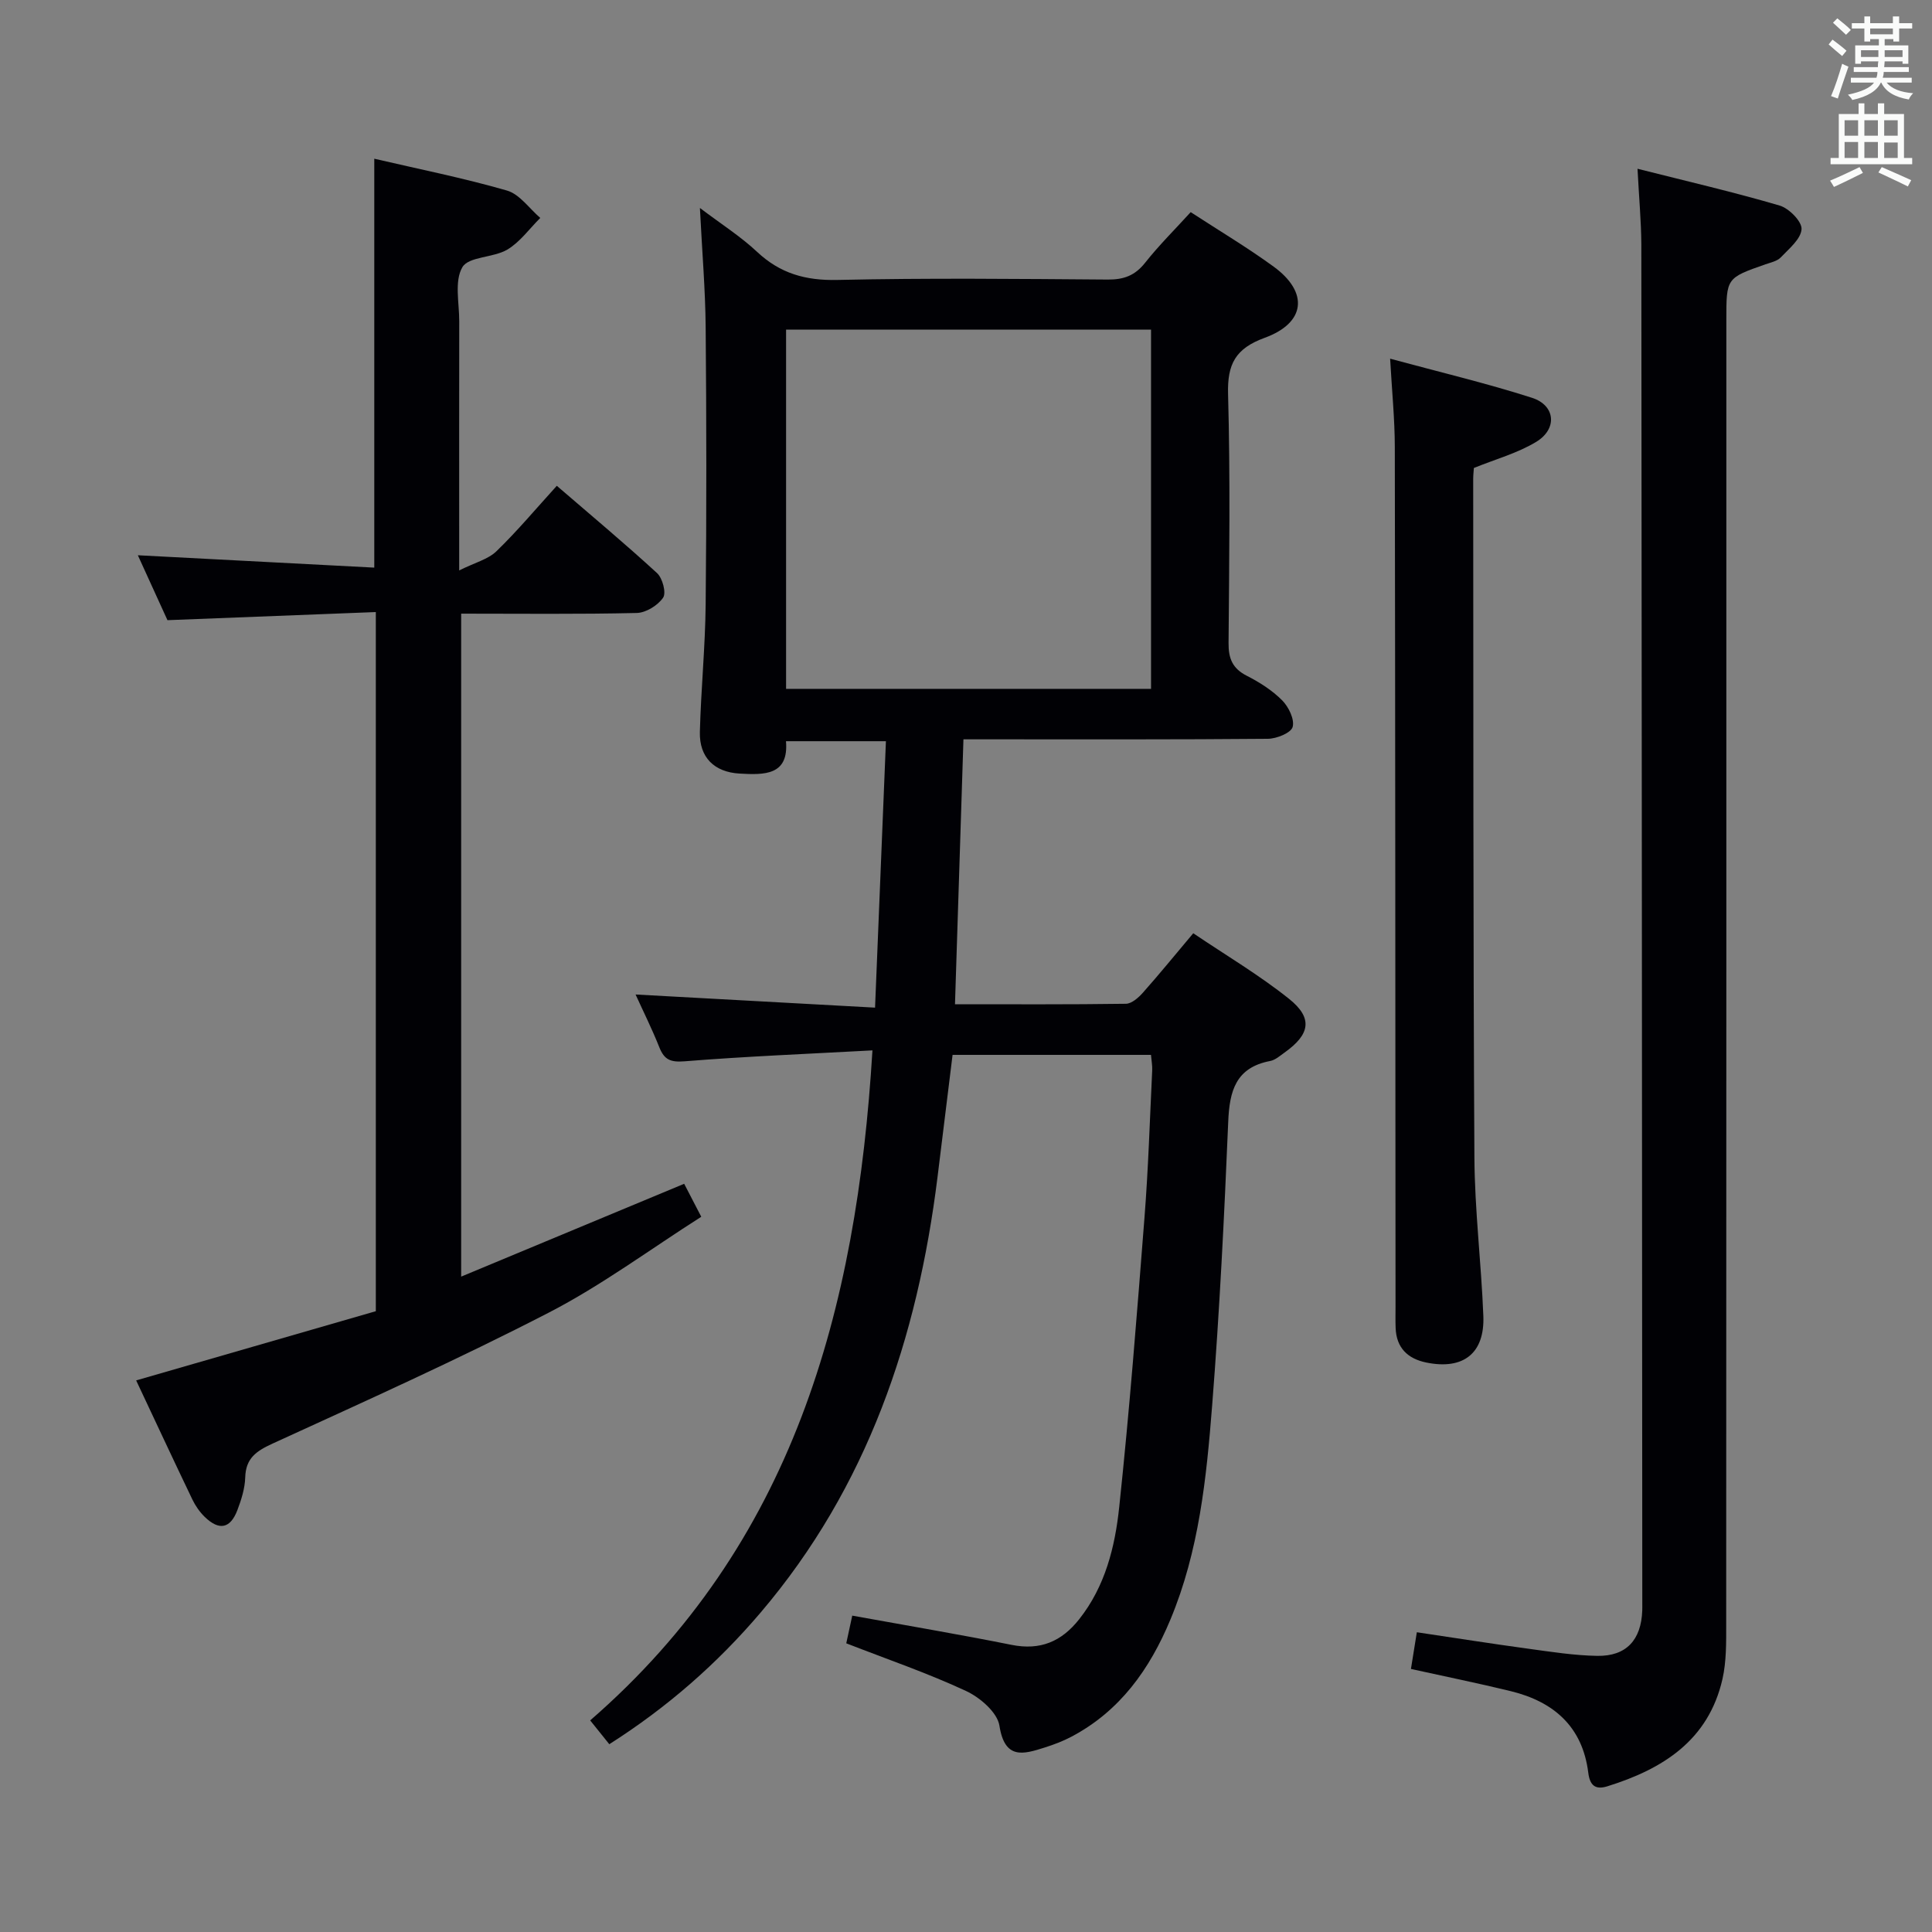 <svg enable-background="new 0 0 400 400" viewBox="0 0 400 400" xmlns="http://www.w3.org/2000/svg"><rect x="0" y="0" width="400" height="400" fill="#808080" stroke="none"/><g fill="#010105"><path d="m181.17 208.62c.78-19.21 1.51-36.97 2.25-55.16-7.15 0-13.57 0-20.69 0 .6 7.08-4.44 7-9.62 6.7-5.2-.3-8.34-3.32-8.21-8.62.23-8.81 1.11-17.61 1.2-26.42.19-19.13.17-38.27 0-57.41-.07-7.8-.74-15.59-1.19-24.65 4.45 3.37 8.43 5.89 11.81 9.06 4.8 4.51 10.07 5.99 16.67 5.84 18.65-.42 37.33-.22 55.99-.08 3.29.02 5.6-.83 7.68-3.45 2.88-3.64 6.2-6.93 9.46-10.51 5.81 3.79 11.68 7.28 17.17 11.28 7.29 5.31 6.66 11.64-1.85 14.74-6.05 2.21-7.76 5.43-7.58 11.69.47 17.15.24 34.32.1 51.49-.03 3.21.81 5.28 3.77 6.79 2.64 1.34 5.26 3.01 7.33 5.09 1.34 1.35 2.6 3.94 2.17 5.51-.34 1.23-3.31 2.43-5.12 2.45-19 .17-37.99.11-56.99.11-1.83 0-3.65 0-6.05 0-.58 18.24-1.16 36.24-1.75 54.85 11.84 0 23.62.07 35.39-.1 1.2-.02 2.61-1.27 3.52-2.3 3.41-3.84 6.65-7.82 10.42-12.3 6.76 4.56 13.63 8.63 19.81 13.56 5.02 4 4.39 7.38-.92 11.15-.94.67-1.91 1.54-2.98 1.74-7.12 1.36-8.41 6.21-8.67 12.59-.82 19.6-1.79 39.21-3.33 58.76-1.18 15.05-2.72 30.13-8.65 44.32-4.28 10.26-10.42 18.91-20.49 24.23-1.74.92-3.62 1.63-5.51 2.23-4.45 1.42-8.29 2.57-9.39-4.52-.43-2.74-4.02-5.84-6.91-7.18-7.94-3.7-16.28-6.55-24.8-9.87.37-1.69.81-3.72 1.24-5.73 11.18 2.03 22.11 3.87 32.98 6.05 5.95 1.19 10.34-.67 14-5.3 5.4-6.82 7.42-14.98 8.29-23.21 2.12-19.98 3.68-40.01 5.24-60.05.79-10.1 1.1-20.25 1.59-30.37.05-.96-.14-1.94-.25-3.22-13.6 0-27.02 0-41.08 0-1.03 8.34-2.07 16.84-3.12 25.33-4.14 33.31-14.49 64.12-36.61 90.12-8.99 10.57-19.32 19.63-31.34 27.27-1.3-1.63-2.53-3.15-3.96-4.93 41.96-36.42 55.18-84.81 58.44-138.72-13.42.73-26.16 1.24-38.87 2.26-2.92.23-4.21-.29-5.25-2.89-1.51-3.8-3.35-7.48-4.92-10.94 16.44.9 32.62 1.79 49.58 2.72zm-18.42-140.37v74.37h75.56c0-24.96 0-49.53 0-74.37-25.18 0-50.1 0-75.56 0z"/><path d="m141.65 245.09c.96 1.86 2.01 3.89 3.54 6.83-10.57 6.72-20.61 14.19-31.58 19.85-18.74 9.67-38 18.33-57.18 27.11-3.4 1.56-5.55 3.04-5.66 7.02-.07 2.27-.8 4.59-1.62 6.75-1.46 3.84-3.77 4.3-6.75 1.42-1.05-1.02-1.95-2.31-2.58-3.63-3.95-8.23-7.8-16.51-11.63-24.64 16.7-4.82 33.19-9.58 49.62-14.33 0-48.46 0-96.07 0-144.75-14.16.55-28.18 1.1-43.14 1.68-1.83-4.02-4.01-8.78-6.13-13.44 16.32.85 32.44 1.7 48.95 2.56 0-28.6 0-56.42 0-84.66 9.18 2.14 18.43 3.98 27.47 6.59 2.63.76 4.62 3.72 6.9 5.67-2.25 2.23-4.19 4.99-6.83 6.56-2.89 1.71-7.99 1.41-9.3 3.64-1.69 2.88-.64 7.41-.65 11.23-.03 14.83-.01 29.66-.01 44.48v7.07c3.27-1.63 5.97-2.29 7.7-3.96 4.29-4.15 8.14-8.75 12.51-13.56 7.09 6.11 14.06 11.93 20.75 18.07 1.14 1.04 1.95 4.09 1.26 5.09-1.09 1.6-3.54 3.12-5.45 3.17-11.98.28-23.97.14-36.36.14v137.26c15.42-6.41 30.66-12.76 46.17-19.22z"/><path d="m339.03 34.94c10.25 2.59 19.92 4.83 29.43 7.62 1.94.57 4.64 3.31 4.53 4.89-.14 2.06-2.61 4.06-4.31 5.85-.74.77-2.05 1.04-3.15 1.42-8.11 2.84-8.11 2.83-8.11 11.56 0 89.97.01 179.94-.03 269.92 0 3.82.06 7.75-.77 11.42-2.89 12.69-12.33 18.64-23.85 22.22-2.51.78-3.62-.23-3.94-2.85-1.19-9.5-7.15-14.68-16.03-16.85-6.75-1.65-13.57-3.03-20.68-4.6.37-2.34.75-4.72 1.22-7.6 7.74 1.15 15.37 2.36 23.02 3.4 4.76.65 9.56 1.41 14.35 1.49 6 .09 9.07-3.29 9.3-9.35.02-.5.01-1 .01-1.5-.06-93.8-.1-187.61-.2-281.41-.03-4.79-.48-9.58-.79-15.63z"/><path d="m287.81 74.26c10.31 2.8 19.96 5.08 29.37 8.1 4.86 1.56 5.31 6.43.88 9.12-3.88 2.35-8.43 3.59-12.91 5.41-.04.65-.14 1.47-.14 2.29.05 46.8-.02 93.61.25 140.41.06 10.95 1.42 21.88 1.85 32.84.31 7.77-4.14 11.23-11.8 9.67-3.87-.79-6.21-3.05-6.36-7.16-.06-1.5-.02-3-.02-4.5-.04-59.3-.05-118.59-.15-177.89-.01-5.75-.59-11.52-.97-18.29z"/></g><path d="m378.6 9.2.8-1c.9.7 1.9 1.4 2.9 2.3l-.9 1.1c-1.1-.9-2-1.7-2.8-2.4zm.5 10.7c.9-2.1 1.6-4.3 2.3-6.7.4.2.8.4 1.3.6-.7 2.1-1.5 4.3-2.2 6.6zm.4-15.2.9-.9c1 .8 2 1.6 2.8 2.4l-1 1c-1-.9-1.9-1.8-2.7-2.5zm12.5-1.3h1.2v1.4h2.7v1.1h-2.7v2.7h-1.2v-.5h-1.8v1.3h4.9v3.8h-1.2v-.5h-3.7c0 .4-.1.9-.1 1.2h5.1v1h-5.2c0 .5-.1.9-.2 1.2h6v1h-5.2c1.1 1.3 2.9 2 5.5 2.2-.4.4-.7.8-.9 1.3-2.9-.5-4.8-1.6-5.7-3.5h-.1c-.8 1.7-2.7 2.9-5.9 3.6-.2-.4-.6-.8-.9-1.1 2.8-.6 4.6-1.4 5.4-2.5h-4.8v-1h5.3c.1-.3.2-.7.2-1.2h-4.9v-1h5c0-.4 0-.8.1-1.2h-3.6v.5h-1.2v-3.8h4.9v-1.3h-1.8v.5h-1.2v-2.7h-2.6v-1.1h2.6v-1.4h1.2v1.4h4.7v-1.4zm-6.7 8.4h3.6c0-.4 0-.9 0-1.4h-3.6zm1.9-4.7h4.7v-1.2h-4.7zm6.7 3.3h-3.7v1.4h3.7z" fill="#fafbfa"/><path d="m384.7 21.4h1.3v2.2h2.8v-2.2h1.3v2.2h4.1v9.1h1.7v1.3h-16.9v-1.3h1.7v-9.1h4.1v-2.2zm.3 13.2.7 1.2c-1.8.9-3.8 1.9-6 2.9-.2-.4-.5-.8-.8-1.3 2.4-1 4.4-2 6.1-2.8zm-3.1-6.5h2.8v-3.2h-2.8zm0 4.6h2.8v-3.3h-2.8zm4.1-4.6h2.8v-3.2h-2.8zm0 4.6h2.8v-3.3h-2.8zm3.6 1.9c2.1.9 4.1 1.8 6.1 2.7l-.7 1.3c-2.2-1.1-4.2-2-6.1-2.9zm3.3-9.7h-2.8v3.2h2.8zm-2.8 7.8h2.8v-3.2h-2.8z" fill="#fafbfa"/></svg>